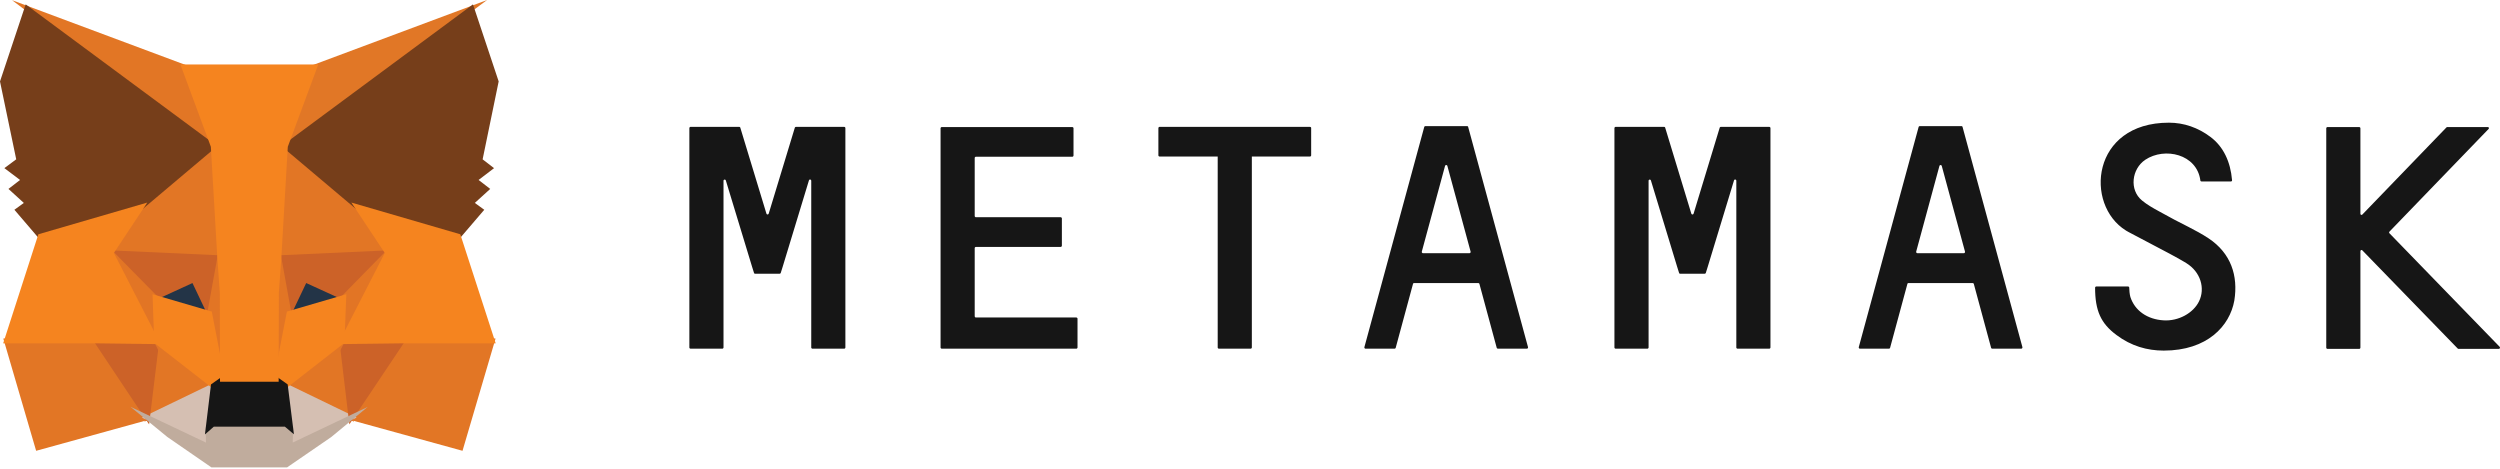 <?xml version="1.0" encoding="UTF-8"?>
<svg width="512px" height="96px" viewBox="0 0 512 96" version="1.1" xmlns="http://www.w3.org/2000/svg" xmlns:xlink="http://www.w3.org/1999/xlink" preserveAspectRatio="xMidYMid">
    <title>MetaMask</title>
    <g>
				<path d="M444.19,25.125 C447.278,25.125 450.168,26.138 452.709,28.047 C455.364,30.034 456.81,33.151 457.123,36.892 C457.152,37.009 457.094,37.104 456.996,37.144 L456.888,37.164 L450.872,37.164 C450.784,37.164 450.696,37.12 450.657,37.049 L450.637,36.97 C449.933,31.554 443.333,30.073 439.349,32.723 C436.574,34.593 436.027,38.879 438.685,41.06 C439.725,41.918 440.923,42.602 442.139,43.263 L445.356,45.013 L445.356,45.013 L448.181,46.462 C449.592,47.187 450.989,47.937 452.318,48.814 C456.888,51.853 458.41,56.451 457.589,61.555 C456.654,66.776 452.044,71.802 443.138,71.802 C439.737,71.802 436.457,70.867 433.45,68.607 C430.247,66.23 429.075,63.62 429.075,58.905 C429.075,58.818 429.141,58.73 429.223,58.692 L429.309,58.671 L435.831,58.671 C435.948,58.671 436.066,58.788 436.066,58.905 C436.066,59.334 436.144,60.308 436.3,60.814 C437.199,63.62 439.776,65.412 443.099,65.607 C446.145,65.802 449.191,64.126 450.363,61.71 C451.653,59.061 450.715,55.71 447.747,53.879 L447.366,53.648 L447.366,53.648 L445.957,52.842 L445.957,52.842 L444.257,51.913 L444.257,51.913 L436.051,47.586 L436.051,47.586 L435.553,47.308 L435.553,47.308 L435.401,47.217 C426.847,41.918 428.293,25.125 444.19,25.125 Z M483.177,26.021 C483.265,26.021 483.353,26.087 483.392,26.169 L483.412,26.255 L483.412,43.788 C483.412,43.944 483.562,44.05 483.702,44.006 L483.803,43.944 L501.029,26.099 C501.055,26.073 501.081,26.047 501.119,26.033 L501.186,26.021 L509.506,26.021 C509.662,26.021 509.768,26.171 509.725,26.311 L509.662,26.411 L489.348,47.451 C489.295,47.503 489.278,47.589 489.295,47.664 L489.348,47.762 L511.926,71.023 C512.051,71.116 512.001,71.31 511.896,71.403 L511.809,71.452 L503.489,71.452 L503.411,71.427 L503.411,71.427 L503.333,71.373 L483.803,51.269 C483.709,51.144 483.515,51.194 483.441,51.319 L483.412,51.425 L483.412,71.218 C483.412,71.305 483.346,71.393 483.264,71.431 L483.177,71.452 L476.652,71.452 C476.565,71.452 476.477,71.386 476.438,71.304 L476.418,71.218 L476.418,26.255 C476.418,26.167 476.484,26.08 476.566,26.041 L476.652,26.021 L483.177,26.021 Z M151.377,25.982 C151.455,25.982 151.516,26 151.56,26.046 L151.612,26.138 L156.963,43.749 C157.026,43.936 157.238,43.974 157.361,43.861 L157.432,43.749 L162.784,26.138 C162.81,26.086 162.853,26.034 162.914,26.005 L163.018,25.982 L172.901,25.982 C172.989,25.982 173.077,26.048 173.115,26.13 L173.135,26.216 L173.135,71.179 C173.135,71.266 173.069,71.354 172.987,71.392 L172.901,71.412 L166.377,71.412 C166.29,71.412 166.202,71.347 166.163,71.265 L166.143,71.179 L166.143,37.009 C166.143,36.781 165.872,36.689 165.736,36.823 L165.674,36.931 L160.284,54.659 L159.893,55.905 C159.867,55.957 159.824,56.009 159.763,56.038 L159.659,56.061 L154.659,56.061 C154.58,56.061 154.52,56.044 154.476,55.998 L154.424,55.905 L154.034,54.659 L148.643,36.931 C148.578,36.736 148.296,36.731 148.204,36.892 L148.174,37.009 L148.174,71.179 C148.174,71.266 148.108,71.354 148.026,71.392 L147.94,71.412 L141.416,71.412 C141.328,71.412 141.24,71.347 141.202,71.265 L141.182,71.179 L141.182,26.216 C141.182,26.128 141.248,26.041 141.33,26.002 L141.416,25.982 L151.377,25.982 Z M340.793,25.982 C340.871,25.982 340.932,26 340.975,26.046 L341.027,26.138 L346.38,43.749 C346.442,43.936 346.655,43.974 346.777,43.861 L346.849,43.749 L352.198,26.138 C352.224,26.086 352.267,26.034 352.328,26.005 L352.432,25.982 L362.355,25.982 C362.443,25.982 362.531,26.048 362.569,26.13 L362.59,26.216 L362.59,71.179 C362.59,71.266 362.524,71.354 362.441,71.392 L362.355,71.412 L355.833,71.412 C355.745,71.412 355.657,71.347 355.619,71.265 L355.599,71.179 L355.599,37.009 C355.599,36.781 355.327,36.689 355.191,36.823 L355.13,36.931 L349.738,54.659 L349.347,55.905 C349.321,55.957 349.278,56.009 349.217,56.038 L349.113,56.061 L344.112,56.061 C344.034,56.061 343.973,56.044 343.93,55.998 L343.878,55.905 L343.487,54.659 L338.099,36.931 C338.033,36.736 337.751,36.731 337.659,36.892 L337.63,37.009 L337.63,71.179 C337.63,71.266 337.564,71.354 337.481,71.392 L337.395,71.412 L330.87,71.412 C330.782,71.412 330.694,71.347 330.656,71.265 L330.636,71.179 L330.636,26.216 C330.636,26.128 330.701,26.041 330.784,26.002 L330.87,25.982 L340.793,25.982 Z M268.292,25.982 C268.409,25.982 268.482,26.048 268.511,26.13 L268.526,26.216 L268.526,31.827 C268.526,31.914 268.46,32.002 268.378,32.04 L268.292,32.061 L256.378,32.061 L256.378,71.179 C256.378,71.266 256.312,71.354 256.229,71.392 L256.143,71.412 L249.62,71.412 C249.532,71.412 249.444,71.347 249.406,71.265 L249.385,71.179 L249.385,32.061 L237.471,32.061 C237.383,32.061 237.295,31.995 237.257,31.913 L237.237,31.827 L237.237,26.216 C237.237,26.128 237.303,26.041 237.385,26.002 L237.471,25.982 L268.292,25.982 Z M300.44,25.826 C300.519,25.826 300.579,25.843 300.623,25.889 L300.675,25.982 L312.94,71.1 C312.969,71.217 312.911,71.334 312.814,71.385 L312.706,71.412 L306.77,71.412 C306.718,71.412 306.648,71.377 306.596,71.331 L306.535,71.256 L302.981,58.126 C302.955,58.074 302.912,58.022 302.851,57.993 L302.747,57.97 L289.621,57.97 C289.542,57.97 289.482,57.987 289.438,58.033 L289.386,58.126 L285.832,71.256 C285.805,71.308 285.762,71.36 285.701,71.389 L285.597,71.412 L279.66,71.412 C279.542,71.412 279.447,71.324 279.423,71.215 L279.425,71.1 L291.691,25.982 C291.717,25.93 291.76,25.878 291.821,25.849 L291.925,25.826 L300.44,25.826 Z M401.691,25.826 C401.769,25.826 401.83,25.843 401.873,25.889 L401.926,25.982 L414.191,71.1 C414.22,71.217 414.161,71.334 414.064,71.385 L413.956,71.412 L408.021,71.412 C407.942,71.412 407.882,71.377 407.838,71.331 L407.786,71.256 L404.232,58.126 C404.206,58.074 404.162,58.022 404.102,57.993 L403.997,57.97 L390.872,57.97 C390.794,57.97 390.733,57.987 390.69,58.033 L390.638,58.126 L387.084,71.256 C387.058,71.308 387.014,71.36 386.953,71.389 L386.849,71.412 L380.911,71.412 C380.793,71.412 380.698,71.324 380.674,71.215 L380.676,71.1 L392.941,25.982 C392.967,25.93 393.011,25.878 393.071,25.849 L393.176,25.826 L401.691,25.826 Z M219.62,26.021 C219.708,26.021 219.796,26.087 219.834,26.169 L219.855,26.255 L219.855,31.866 C219.855,31.953 219.789,32.041 219.706,32.079 L219.62,32.099 L199.854,32.099 C199.766,32.099 199.678,32.165 199.64,32.247 L199.62,32.333 L199.62,44.256 C199.62,44.343 199.686,44.431 199.768,44.469 L199.854,44.489 L217.237,44.489 C217.325,44.489 217.413,44.555 217.452,44.637 L217.472,44.723 L217.472,50.334 C217.472,50.421 217.406,50.509 217.323,50.547 L217.237,50.568 L199.854,50.568 C199.766,50.568 199.678,50.633 199.64,50.715 L199.62,50.801 L199.62,64.75 C199.62,64.854 199.655,64.923 199.713,64.969 L199.815,65.023 L220.44,65.023 C220.528,65.023 220.616,65.088 220.655,65.171 L220.675,65.256 L220.675,71.179 C220.675,71.266 220.609,71.354 220.527,71.392 L220.44,71.412 L192.862,71.412 C192.774,71.412 192.686,71.347 192.648,71.264 L192.628,71.179 L192.628,26.255 C192.628,26.167 192.694,26.08 192.776,26.041 L192.862,26.021 L219.62,26.021 Z M296.418,33.969 C296.355,33.782 296.142,33.745 296.02,33.857 L295.949,33.969 L291.183,51.541 C291.154,51.658 291.212,51.775 291.309,51.826 L291.417,51.853 L300.949,51.853 C301.066,51.853 301.161,51.765 301.185,51.656 L301.183,51.541 L296.418,33.969 Z M397.668,33.969 C397.605,33.782 397.393,33.745 397.27,33.857 L397.199,33.969 L392.433,51.541 C392.404,51.658 392.462,51.775 392.559,51.826 L392.667,51.853 L402.199,51.853 C402.316,51.853 402.412,51.765 402.436,51.656 L402.434,51.541 L397.668,33.969 Z" fill="#161616"></path>
				<g transform="translate(-0, 0)">
						<polygon fill="#E17726" points="99.76 -3.54912987e-15 55.938 32.425 64.087 13.316"></polygon>
						<polygon fill="#E27625" points="2.47 0.038 38.047 13.318 45.785 32.678"></polygon>
						<polygon fill="#E27625" points="82.125 68.959 101.493 69.328 94.724 92.323 71.09 85.816"></polygon>
						<polygon fill="#E27625" points="20.002 68.959 30.996 85.816 7.401 92.324 0.674 69.328"></polygon>
						<polygon fill="#E27625" points="44.733 27.747 45.525 53.312 21.839 52.234 28.576 42.07 28.662 41.972"></polygon>
						<polygon fill="#E27625" points="57.149 27.461 73.465 41.973 73.55 42.071 80.287 52.234 56.607 53.312"></polygon>
						<polygon fill="#E27625" points="31.689 69.033 44.622 79.11 29.599 86.363"></polygon>
						<polygon fill="#E27625" points="70.44 69.032 72.487 86.363 57.506 79.109"></polygon>
						<polygon fill="#D5BFB2" points="57.837 78.16 73.039 85.521 58.898 92.242 59.045 87.8"></polygon>
						<polygon fill="#D5BFB2" points="44.286 78.163 43.126 87.727 43.221 92.237 29.047 85.521"></polygon>
						<polygon fill="#233447" points="39.896 56.648 43.869 64.997 30.344 61.035"></polygon>
						<polygon fill="#233447" points="62.23 56.649 71.828 61.035 58.259 64.996"></polygon>
						<polygon fill="#CC6228" points="32.723 68.948 30.537 86.916 18.819 69.341"></polygon>
						<polygon fill="#CC6228" points="69.405 68.948 83.31 69.341 71.548 86.917"></polygon>
						<polygon fill="#CC6228" points="80.63 51.218 70.51 61.531 62.709 57.966 58.973 65.818 56.525 52.315"></polygon>
						<polygon fill="#CC6228" points="21.493 51.218 45.602 52.315 43.153 65.818 39.417 57.967 31.656 61.531"></polygon>
						<polygon fill="#E27525" points="20.811 49.102 32.259 60.719 32.656 72.188"></polygon>
						<polygon fill="#E27525" points="81.328 49.081 69.462 72.208 69.908 60.719"></polygon>
						<polygon fill="#E27525" points="45.042 49.809 45.503 52.71 46.642 59.935 45.91 82.125 42.449 64.299 42.448 64.115"></polygon>
						<polygon fill="#E27525" points="57.079 49.769 59.68 64.115 59.679 64.299 56.21 82.17 56.072 77.7 55.531 59.803"></polygon>
						<polygon fill="#F5841F" points="70.926 60.257 70.539 70.222 58.461 79.632 56.02 77.907 58.756 63.81"></polygon>
						<polygon fill="#F5841F" points="31.243 60.258 43.371 63.811 46.107 77.907 43.666 79.632 31.588 70.221"></polygon>
						<polygon fill="#C0AC9D" points="26.736 83.321 42.187 90.642 42.122 87.515 43.415 86.381 58.708 86.381 60.047 87.512 59.948 90.636 75.302 83.339 67.831 89.513 58.797 95.718 43.291 95.718 34.263 89.487"></polygon>
						<polygon fill="#161616" points="56.73 77.186 58.915 78.729 60.195 88.943 58.342 87.379 43.791 87.379 41.973 88.975 43.212 78.73 45.397 77.186"></polygon>
						<polygon fill="#763E1A" points="96.867 0.898 102.127 16.678 98.842 32.634 101.181 34.439 98.016 36.854 100.395 38.691 97.245 41.56 99.179 42.961 94.046 48.955 72.994 42.826 72.812 42.728 57.642 29.931"></polygon>
						<polygon fill="#763E1A" points="5.26 0.898 44.486 29.931 29.315 42.728 29.133 42.826 8.081 48.955 2.949 42.961 4.881 41.561 1.732 38.691 4.107 36.856 0.894 34.434 3.322 32.628 -3.54912987e-15 16.679"></polygon>
						<polygon fill="#F5841F" points="71.964 41.485 94.27 47.98 101.517 70.314 82.399 70.314 69.225 70.48 78.805 51.807"></polygon>
						<polygon fill="#F5841F" points="30.163 41.485 23.32 51.807 32.902 70.48 19.735 70.314 0.65 70.314 7.857 47.98"></polygon>
						<polygon fill="#F5841F" points="65.18 13.209 58.94 30.06 57.616 52.823 57.11 59.958 57.07 78.185 45.057 78.185 45.018 59.992 44.51 52.817 43.185 30.06 36.947 13.209"></polygon>
				</g>
		</g>
</svg>
